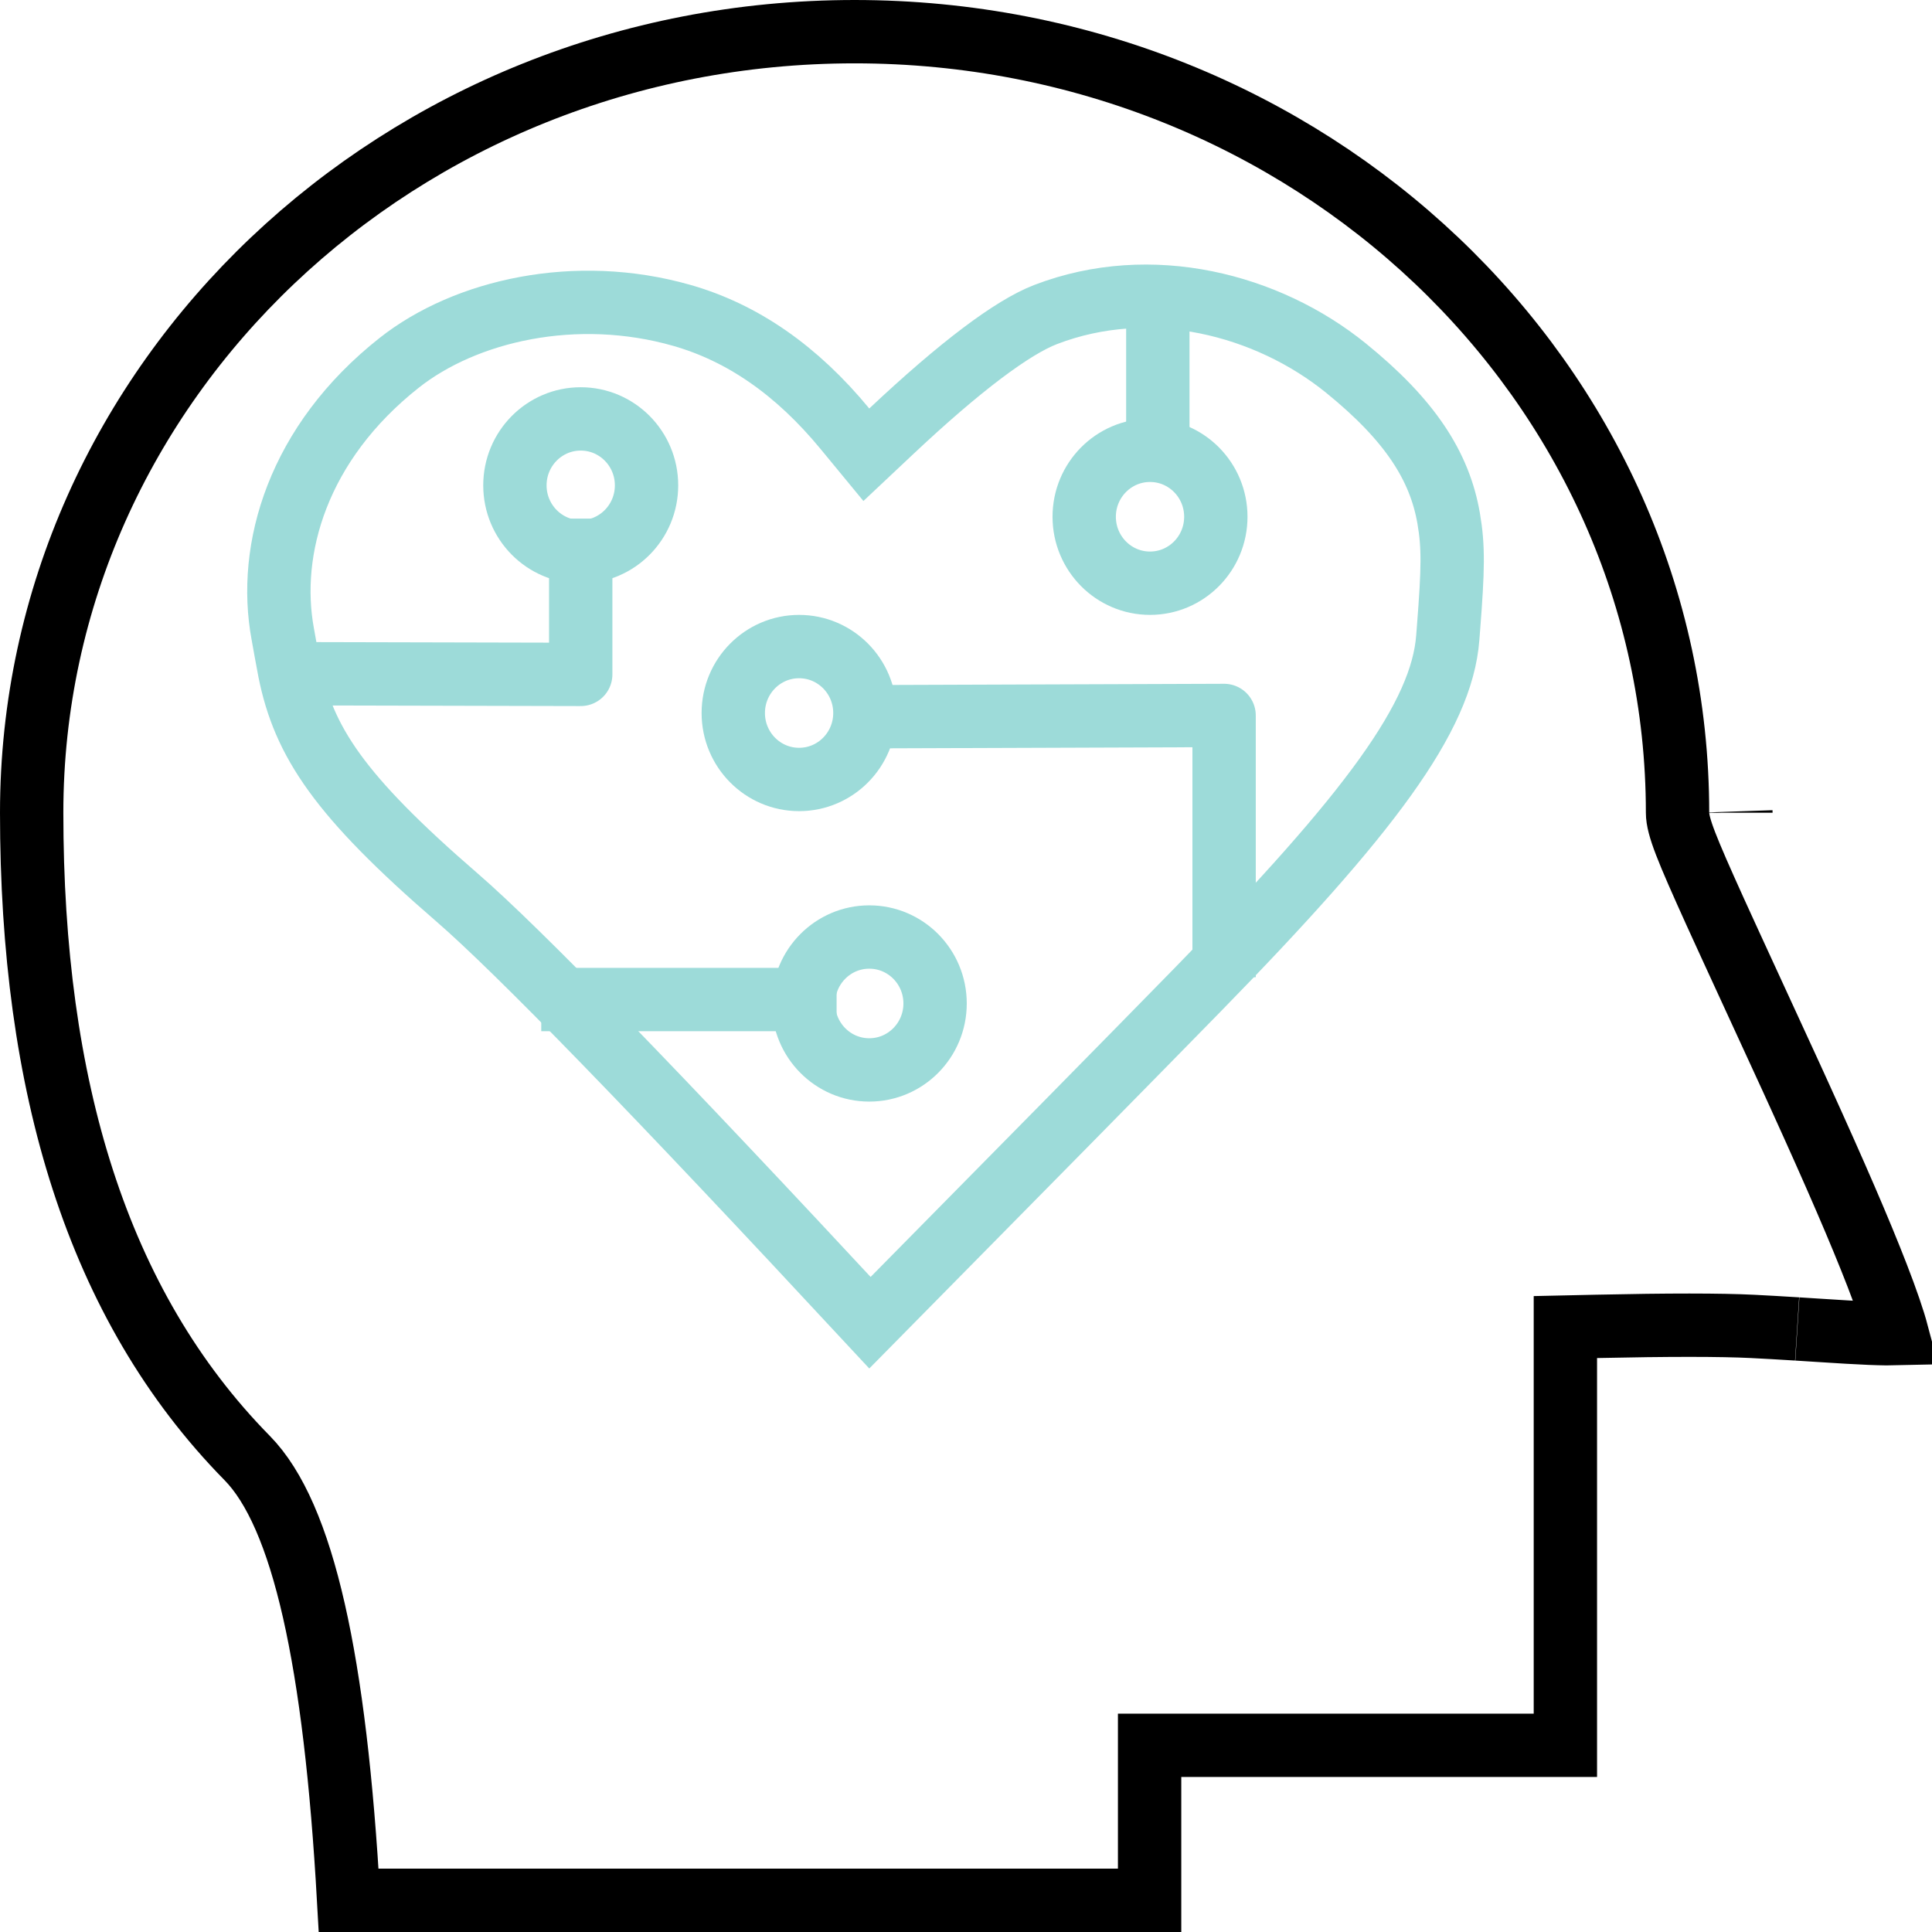 <?xml version="1.0" encoding="UTF-8"?>
<svg width="122px" height="122px" viewBox="0 0 122 122" version="1.1" xmlns="http://www.w3.org/2000/svg" xmlns:xlink="http://www.w3.org/1999/xlink">
    <!-- Generator: Sketch 51 (57462) - http://www.bohemiancoding.com/sketch -->
    <title>Head Mini</title>
    <desc>Created with Sketch.</desc>
    <defs></defs>
    <g id="Page-6" stroke="none" stroke-width="1" fill="none" fill-rule="evenodd">
        <g id="Head-Mini" stroke-width="4">
            <path d="M72.594,120 L72.594,110.212 L98.849,110.212 L98.849,83.8 L100.805,83.757 C105.355,83.658 108.636,83.658 110.675,83.759 C111.55,83.803 112.428,83.853 113.478,83.919 C113.403,83.914 116.018,84.082 116.662,84.119 C117.719,84.181 118.495,84.213 119.134,84.221 C119.379,84.223 119.601,84.222 119.799,84.217 C119.562,83.325 119.137,82.091 118.54,80.549 C117.462,77.764 115.894,74.148 113.721,69.37 C113.535,68.961 113.344,68.542 113.147,68.109 C112.504,66.702 109.085,59.294 108.308,57.576 C106.512,53.606 105.932,52.194 105.932,51.321 C105.932,24.105 82.688,2 53.966,2 C25.244,2 2,24.105 2,51.321 C2,68.518 6.092,82.389 15.606,92.068 C19.145,95.669 21.166,104.85 22.016,120 L72.594,120 Z M109.932,51.294 C109.932,51.303 109.932,51.312 109.932,51.321 C109.932,51.296 109.932,51.274 109.931,51.253 Z" id="Combined-Shape" stroke="#000000"></path>
            <g id="Heart" transform="translate(15.25, 16.521)" stroke="#9DDBD9">
                <path d="M39.686,67.004 C49.508,57.052 56.411,50.038 60.393,45.964 C71.264,34.843 75.794,28.745 76.173,23.744 C76.187,23.565 76.197,23.438 76.22,23.136 C76.511,19.406 76.538,18.007 76.23,16.219 C75.664,12.926 73.804,10.014 69.74,6.72 C64.799,2.717 57.437,0.782 50.777,3.341 C48.687,4.145 45.381,6.62 41.013,10.731 L39.457,12.195 L38.099,10.547 C35.058,6.857 31.638,4.491 27.814,3.397 C21.105,1.479 14.148,3.084 9.964,6.385 C3.553,11.443 1.609,18.161 2.608,23.529 C2.663,23.823 2.668,23.854 2.802,24.609 C2.9,25.162 2.96,25.485 3.028,25.825 C3.928,30.322 6.166,33.715 13.598,40.142 C17.46,43.482 26.128,52.41 39.686,67.004 Z" id="Oval-4"></path>
                <polyline id="Line-4" stroke-linecap="square" stroke-linejoin="round" points="4.186 26.025 21.421 26.065 21.421 18.227"></polyline>
                <polyline id="Line-4-Copy" stroke-linecap="square" stroke-linejoin="round" transform="translate(51.707, 35.923) scale(1, -1) translate(-51.707, -35.923) " points="41.366 43.115 62.048 43.188 62.048 28.658"></polyline>
                <path d="M57.863,4.214 L57.863,11.154" id="Line-5" stroke-linecap="square"></path>
                <path d="M35.579,46.597 L20.929,46.597" id="Line-5-Copy" stroke-linecap="square"></path>
                <ellipse id="Oval-5" cx="21.421" cy="14.128" rx="4.156" ry="4.196"></ellipse>
                <ellipse id="Oval-5-Copy" cx="57.37" cy="16.111" rx="4.156" ry="4.196"></ellipse>
                <ellipse id="Oval-5-Copy-2" cx="35.21" cy="28.504" rx="4.156" ry="4.196"></ellipse>
                <ellipse id="Oval-5-Copy-3" cx="39.642" cy="46.845" rx="4.156" ry="4.196"></ellipse>
            </g>
        </g>
    </g>
</svg>